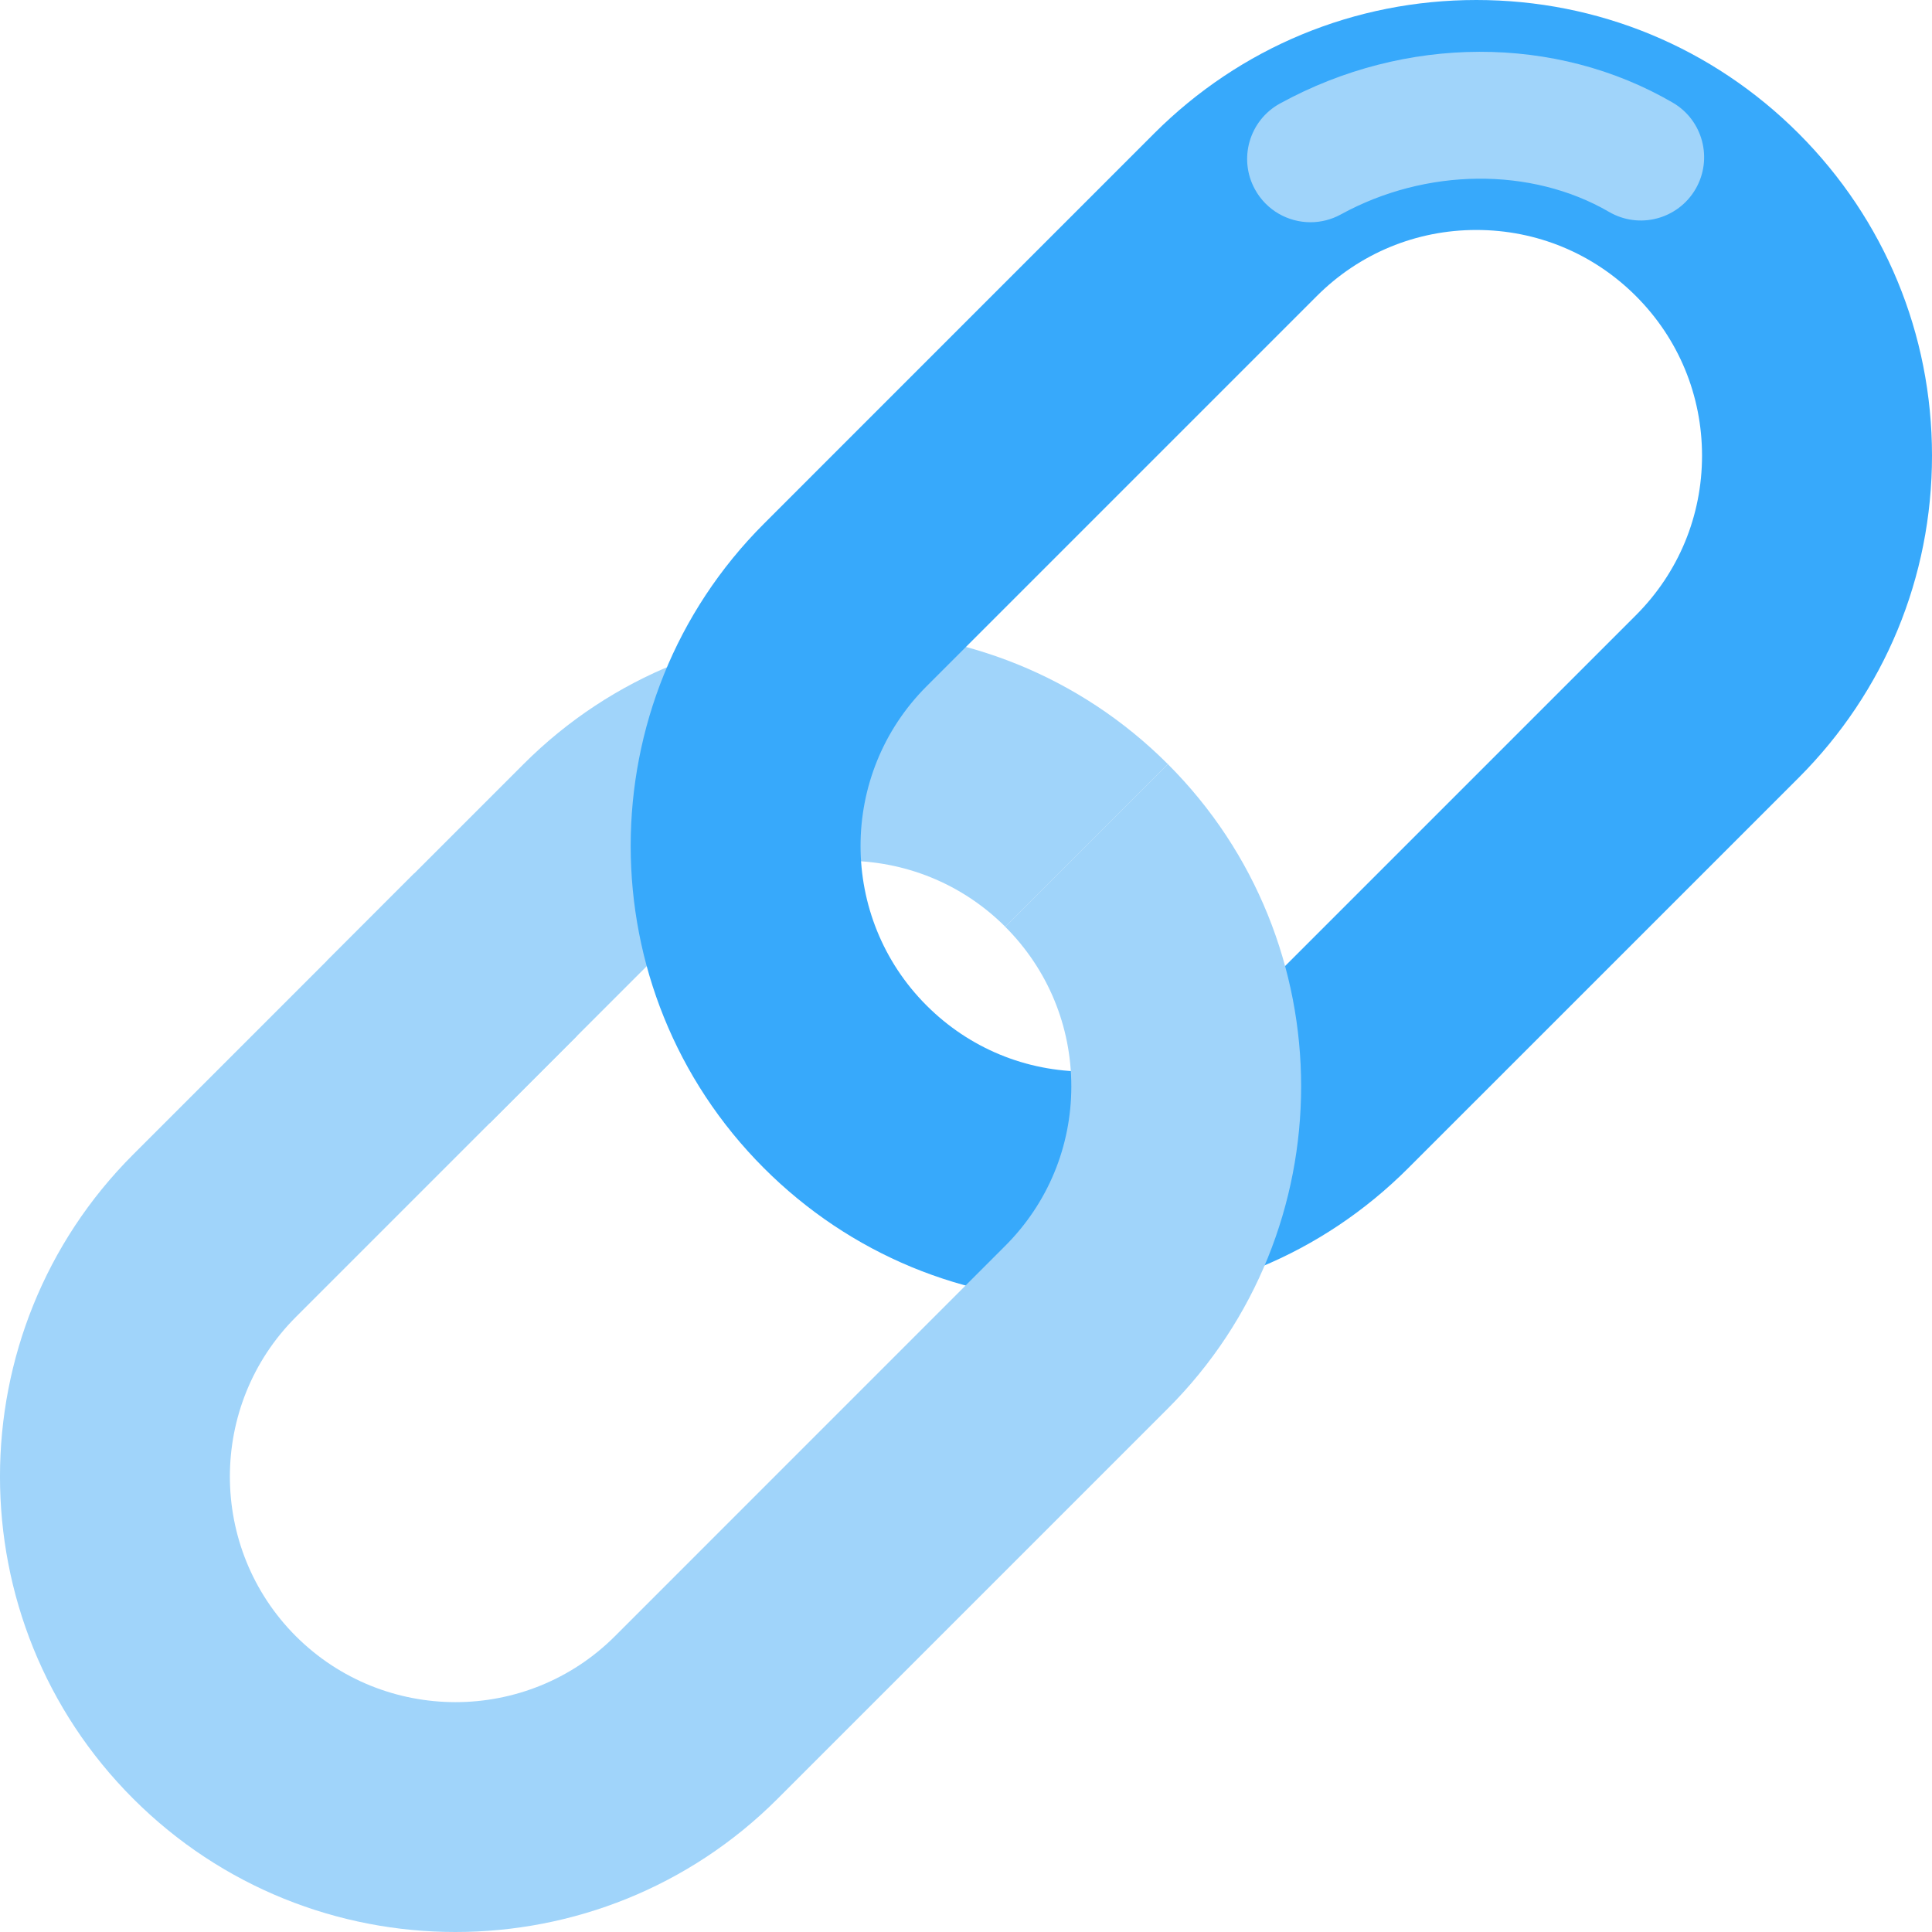 <svg width="33" height="33" viewBox="0 0 33 33" fill="none" xmlns="http://www.w3.org/2000/svg">
<path d="M8.365 19.185L5.587 16.408L8.942 13.052C11.977 10.018 16.914 10.018 19.948 13.052L17.171 15.83C15.668 14.327 13.223 14.327 11.72 15.83L8.365 19.185Z" fill="#A0D4FA"/>
<path d="M18.551 22.231C16.473 22.231 14.518 21.422 13.048 19.952C10.014 16.917 10.014 11.98 13.048 8.946L19.714 2.279C21.184 0.81 23.139 0 25.217 0C27.296 0 29.251 0.81 30.721 2.279C32.19 3.749 33 5.704 33 7.783C33 9.861 32.19 11.816 30.721 13.286L24.054 19.952C22.584 21.422 20.63 22.231 18.551 22.231ZM25.217 3.928C24.188 3.928 23.22 4.329 22.492 5.057L15.826 11.723C14.323 13.226 14.323 15.671 15.826 17.174C16.554 17.902 17.522 18.303 18.551 18.303C19.581 18.303 20.549 17.902 21.277 17.174L27.943 10.508C28.671 9.78 29.072 8.812 29.072 7.783C29.072 6.753 28.671 5.785 27.943 5.057C27.215 4.329 26.247 3.928 25.217 3.928Z" fill="#37A9FB"/>
<path d="M22.384 3.796C22.002 3.796 21.632 3.593 21.436 3.235C21.148 2.712 21.34 2.055 21.863 1.768C24 0.596 26.57 0.59 28.57 1.752C29.086 2.051 29.261 2.712 28.962 3.228C28.662 3.744 28.001 3.92 27.485 3.62C26.156 2.848 24.357 2.864 22.902 3.663C22.743 3.75 22.565 3.796 22.384 3.796ZM7.779 33C5.786 33 3.793 32.241 2.276 30.724C-0.759 27.69 -0.759 22.752 2.276 19.718L7.074 14.92L9.852 17.697L5.053 22.496C3.551 23.998 3.551 26.444 5.053 27.947C5.805 28.698 6.792 29.073 7.779 29.074C8.766 29.074 9.753 28.698 10.504 27.947L17.17 21.28C17.898 20.552 18.299 19.584 18.299 18.555C18.299 17.526 17.898 16.558 17.17 15.83L19.948 13.052C22.983 16.086 22.983 21.024 19.948 24.058L13.282 30.724C11.765 32.241 9.772 33 7.779 33Z" fill="#A0D4FA"/>
</svg>
